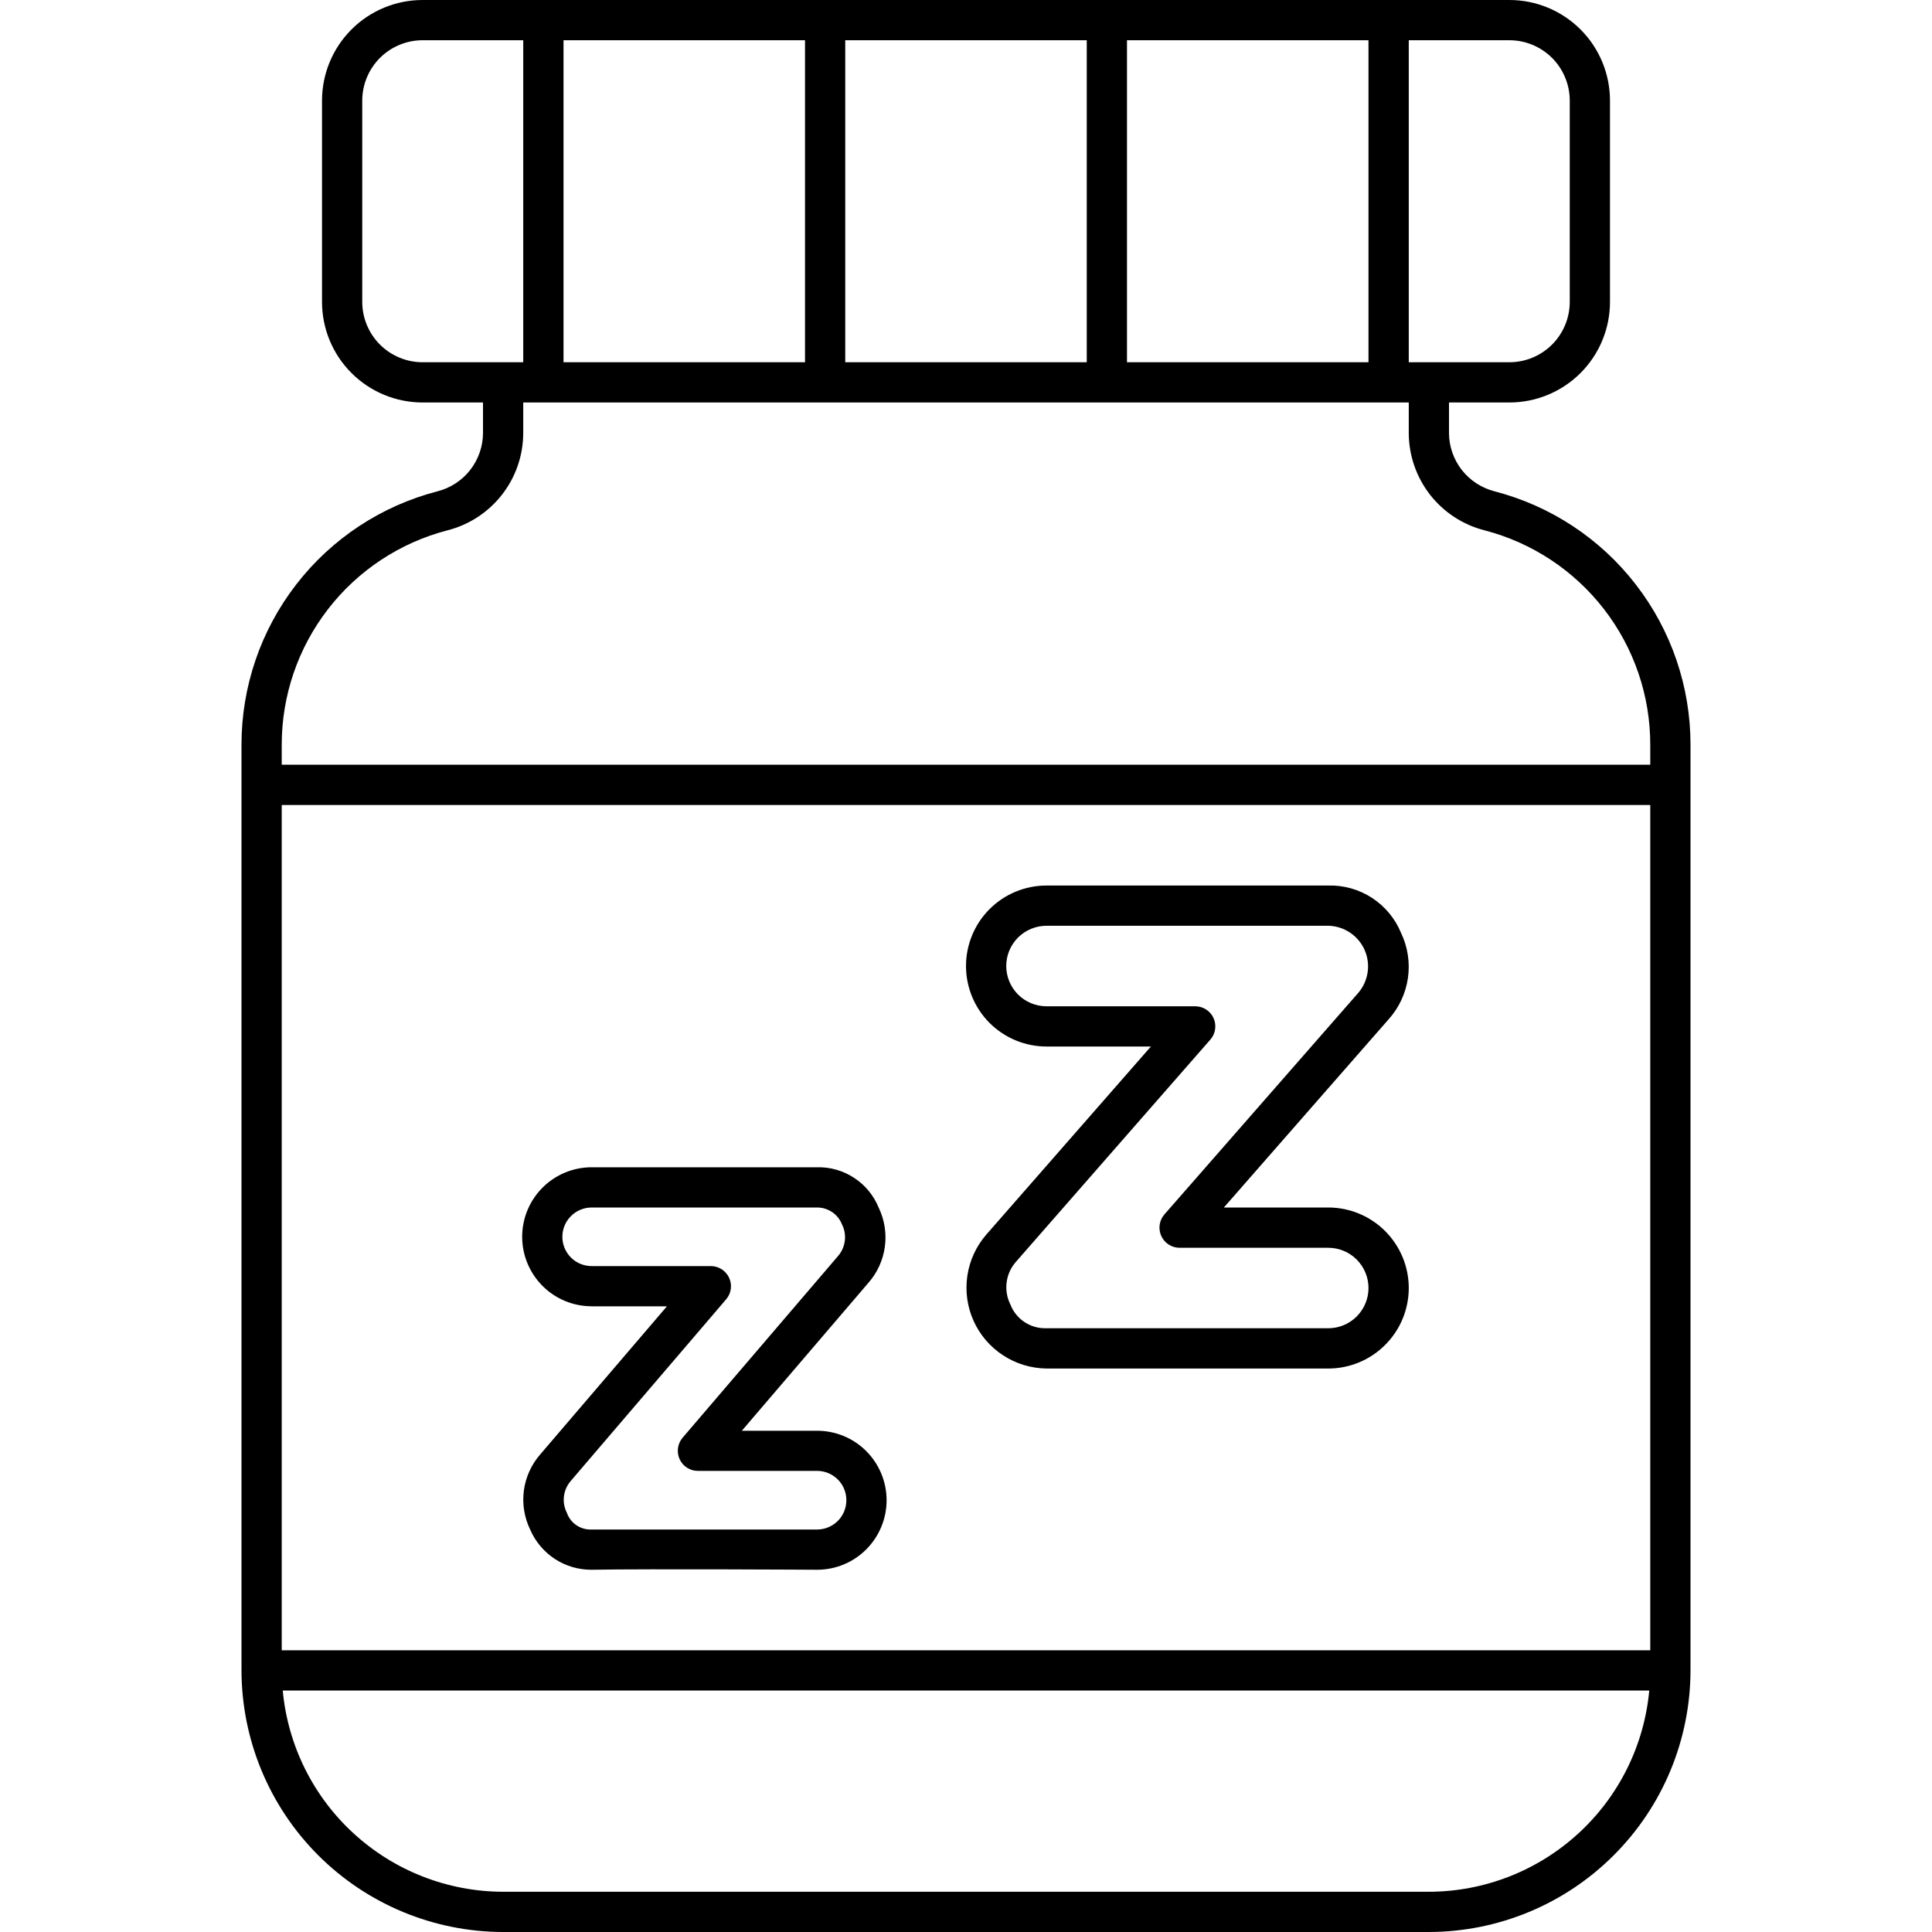 <svg width="40" height="40" viewBox="0 0 40 40" fill="none" xmlns="http://www.w3.org/2000/svg">
<g id="Frame" clip-path="url(#clip0_787_9420)">
<g id="Outline">
<g id="Outline_2">
<path id="Vector" d="M9.058 10.172C7.896 10.473 6.867 11.151 6.133 12.101C5.398 13.05 5 14.216 5 15.417V34.583C5.002 36.019 5.573 37.396 6.588 38.411C7.604 39.427 8.981 39.998 10.417 40H29.583C31.019 39.998 32.396 39.427 33.411 38.411C34.427 37.396 34.998 36.019 35 34.583V15.417C35 14.216 34.602 13.05 33.867 12.101C33.133 11.151 32.104 10.473 30.942 10.172C30.674 10.103 30.436 9.948 30.265 9.73C30.095 9.512 30.001 9.243 30 8.967V8.333H31.25C31.802 8.333 32.332 8.114 32.723 7.723C33.114 7.332 33.333 6.803 33.333 6.25V2.083C33.333 1.531 33.114 1.001 32.723 0.61C32.332 0.219 31.802 0 31.25 0L8.75 0C8.197 0 7.668 0.219 7.277 0.61C6.886 1.001 6.667 1.531 6.667 2.083V6.25C6.667 6.803 6.886 7.332 7.277 7.723C7.668 8.114 8.197 8.333 8.75 8.333H10V8.967C9.999 9.243 9.905 9.512 9.735 9.73C9.565 9.948 9.327 10.103 9.058 10.172ZM29.583 39.167H10.417C9.274 39.165 8.173 38.737 7.329 37.966C6.485 37.196 5.959 36.138 5.854 35H34.146C34.041 36.138 33.515 37.196 32.671 37.966C31.827 38.737 30.726 39.165 29.583 39.167ZM34.167 34.167H5.833V16.667H34.167V34.167ZM29.167 0.833H31.25C31.581 0.833 31.899 0.965 32.134 1.199C32.368 1.434 32.5 1.752 32.5 2.083V6.25C32.5 6.582 32.368 6.899 32.134 7.134C31.899 7.368 31.581 7.5 31.25 7.5H29.167V0.833ZM23.333 0.833H28.333V7.5H23.333V0.833ZM17.5 0.833H22.5V7.5H17.5V0.833ZM11.667 0.833H16.667V7.5H11.667V0.833ZM8.75 7.5C8.418 7.5 8.101 7.368 7.866 7.134C7.632 6.899 7.5 6.582 7.5 6.25V2.083C7.5 1.752 7.632 1.434 7.866 1.199C8.101 0.965 8.418 0.833 8.75 0.833H10.833V7.5H8.75ZM10.833 8.967V8.333H29.167V8.967C29.168 9.428 29.323 9.876 29.606 10.241C29.89 10.605 30.286 10.865 30.733 10.979C31.716 11.234 32.587 11.808 33.208 12.611C33.83 13.414 34.167 14.401 34.167 15.417V15.833H5.833V15.417C5.833 14.401 6.17 13.414 6.792 12.611C7.413 11.808 8.284 11.234 9.267 10.979C9.714 10.865 10.11 10.605 10.394 10.241C10.678 9.876 10.832 9.428 10.833 8.967Z" fill="black"/>
<path id="Vector_2" d="M21.667 21.667H23.828L20.422 25.559C20.211 25.801 20.075 26.097 20.028 26.413C19.981 26.73 20.025 27.053 20.156 27.345C20.287 27.637 20.499 27.885 20.767 28.06C21.035 28.235 21.347 28.33 21.667 28.334H27.5C27.942 28.334 28.366 28.158 28.678 27.845C28.991 27.533 29.167 27.109 29.167 26.667C29.167 26.225 28.991 25.801 28.678 25.488C28.366 25.176 27.942 25 27.5 25H25.339L28.745 21.109C28.962 20.87 29.102 20.572 29.149 20.253C29.196 19.934 29.147 19.608 29.008 19.317C28.886 19.019 28.676 18.766 28.407 18.59C28.138 18.415 27.821 18.325 27.5 18.334H21.667C21.225 18.334 20.801 18.509 20.488 18.822C20.176 19.134 20 19.558 20 20C20 20.442 20.176 20.866 20.488 21.179C20.801 21.491 21.225 21.667 21.667 21.667ZM21.667 19.167H27.514C27.672 19.173 27.824 19.223 27.954 19.311C28.085 19.399 28.188 19.523 28.252 19.666C28.316 19.81 28.338 19.969 28.316 20.125C28.294 20.281 28.229 20.428 28.128 20.549L24.108 25.143C24.056 25.203 24.021 25.277 24.01 25.356C23.998 25.435 24.01 25.516 24.043 25.589C24.076 25.662 24.129 25.724 24.196 25.767C24.263 25.81 24.342 25.834 24.422 25.834H27.5C27.721 25.834 27.933 25.921 28.089 26.078C28.245 26.234 28.333 26.446 28.333 26.667C28.333 26.888 28.245 27.1 28.089 27.256C27.933 27.412 27.721 27.5 27.5 27.5H21.652C21.494 27.503 21.339 27.458 21.207 27.369C21.076 27.281 20.975 27.154 20.918 27.006C20.847 26.863 20.82 26.702 20.842 26.544C20.863 26.386 20.932 26.238 21.039 26.119L25.058 21.525C25.111 21.465 25.146 21.391 25.157 21.312C25.169 21.232 25.158 21.151 25.125 21.078C25.092 21.005 25.038 20.943 24.971 20.9C24.904 20.857 24.825 20.834 24.745 20.834H21.667C21.446 20.834 21.234 20.746 21.077 20.59C20.921 20.433 20.833 20.221 20.833 20C20.833 19.779 20.921 19.567 21.077 19.411C21.234 19.255 21.446 19.167 21.667 19.167Z" fill="black"/>
<path id="Vector_3" d="M12.25 27.046H13.808L11.19 30.106C11.005 30.316 10.885 30.576 10.847 30.854C10.809 31.132 10.854 31.415 10.976 31.667C11.083 31.916 11.261 32.128 11.487 32.276C11.714 32.424 11.979 32.502 12.25 32.5C13.417 32.479 16.917 32.5 16.917 32.5C17.299 32.5 17.665 32.349 17.934 32.079C18.204 31.809 18.356 31.443 18.356 31.061C18.356 30.679 18.204 30.313 17.934 30.043C17.665 29.773 17.299 29.622 16.917 29.622H15.359L17.977 26.562C18.163 26.352 18.282 26.091 18.32 25.813C18.358 25.536 18.313 25.253 18.191 25C18.088 24.749 17.911 24.534 17.683 24.386C17.456 24.237 17.189 24.16 16.917 24.167H12.25C11.868 24.167 11.502 24.319 11.233 24.588C10.963 24.858 10.811 25.224 10.811 25.606C10.811 25.988 10.963 26.354 11.233 26.624C11.502 26.894 11.868 27.045 12.25 27.045V27.046ZM12.25 25H16.931C17.039 25.003 17.144 25.037 17.233 25.098C17.322 25.16 17.391 25.246 17.431 25.347C17.485 25.453 17.506 25.572 17.491 25.69C17.476 25.808 17.426 25.919 17.348 26.008L14.133 29.766C14.081 29.827 14.048 29.901 14.037 29.98C14.026 30.058 14.038 30.139 14.071 30.211C14.104 30.284 14.158 30.345 14.225 30.388C14.292 30.431 14.37 30.454 14.449 30.453H16.917C17.078 30.453 17.232 30.517 17.346 30.631C17.46 30.745 17.523 30.899 17.523 31.06C17.523 31.221 17.46 31.375 17.346 31.489C17.232 31.603 17.078 31.667 16.917 31.667H12.236C12.127 31.67 12.019 31.637 11.93 31.575C11.84 31.513 11.772 31.424 11.736 31.32C11.682 31.214 11.661 31.095 11.676 30.977C11.691 30.859 11.741 30.748 11.819 30.659L15.034 26.901C15.086 26.84 15.12 26.766 15.13 26.688C15.141 26.609 15.13 26.528 15.096 26.456C15.063 26.384 15.009 26.322 14.942 26.279C14.875 26.236 14.797 26.213 14.718 26.213H12.25C12.089 26.213 11.935 26.15 11.821 26.036C11.707 25.922 11.643 25.768 11.643 25.607C11.643 25.446 11.707 25.292 11.821 25.178C11.935 25.064 12.089 25 12.25 25Z" fill="black"/>
</g>
</g>
</g>
<defs>
<clipPath id="clip0_787_9420">
<rect width="40" height="40" fill="white"/>
</clipPath>
</defs>
</svg>
